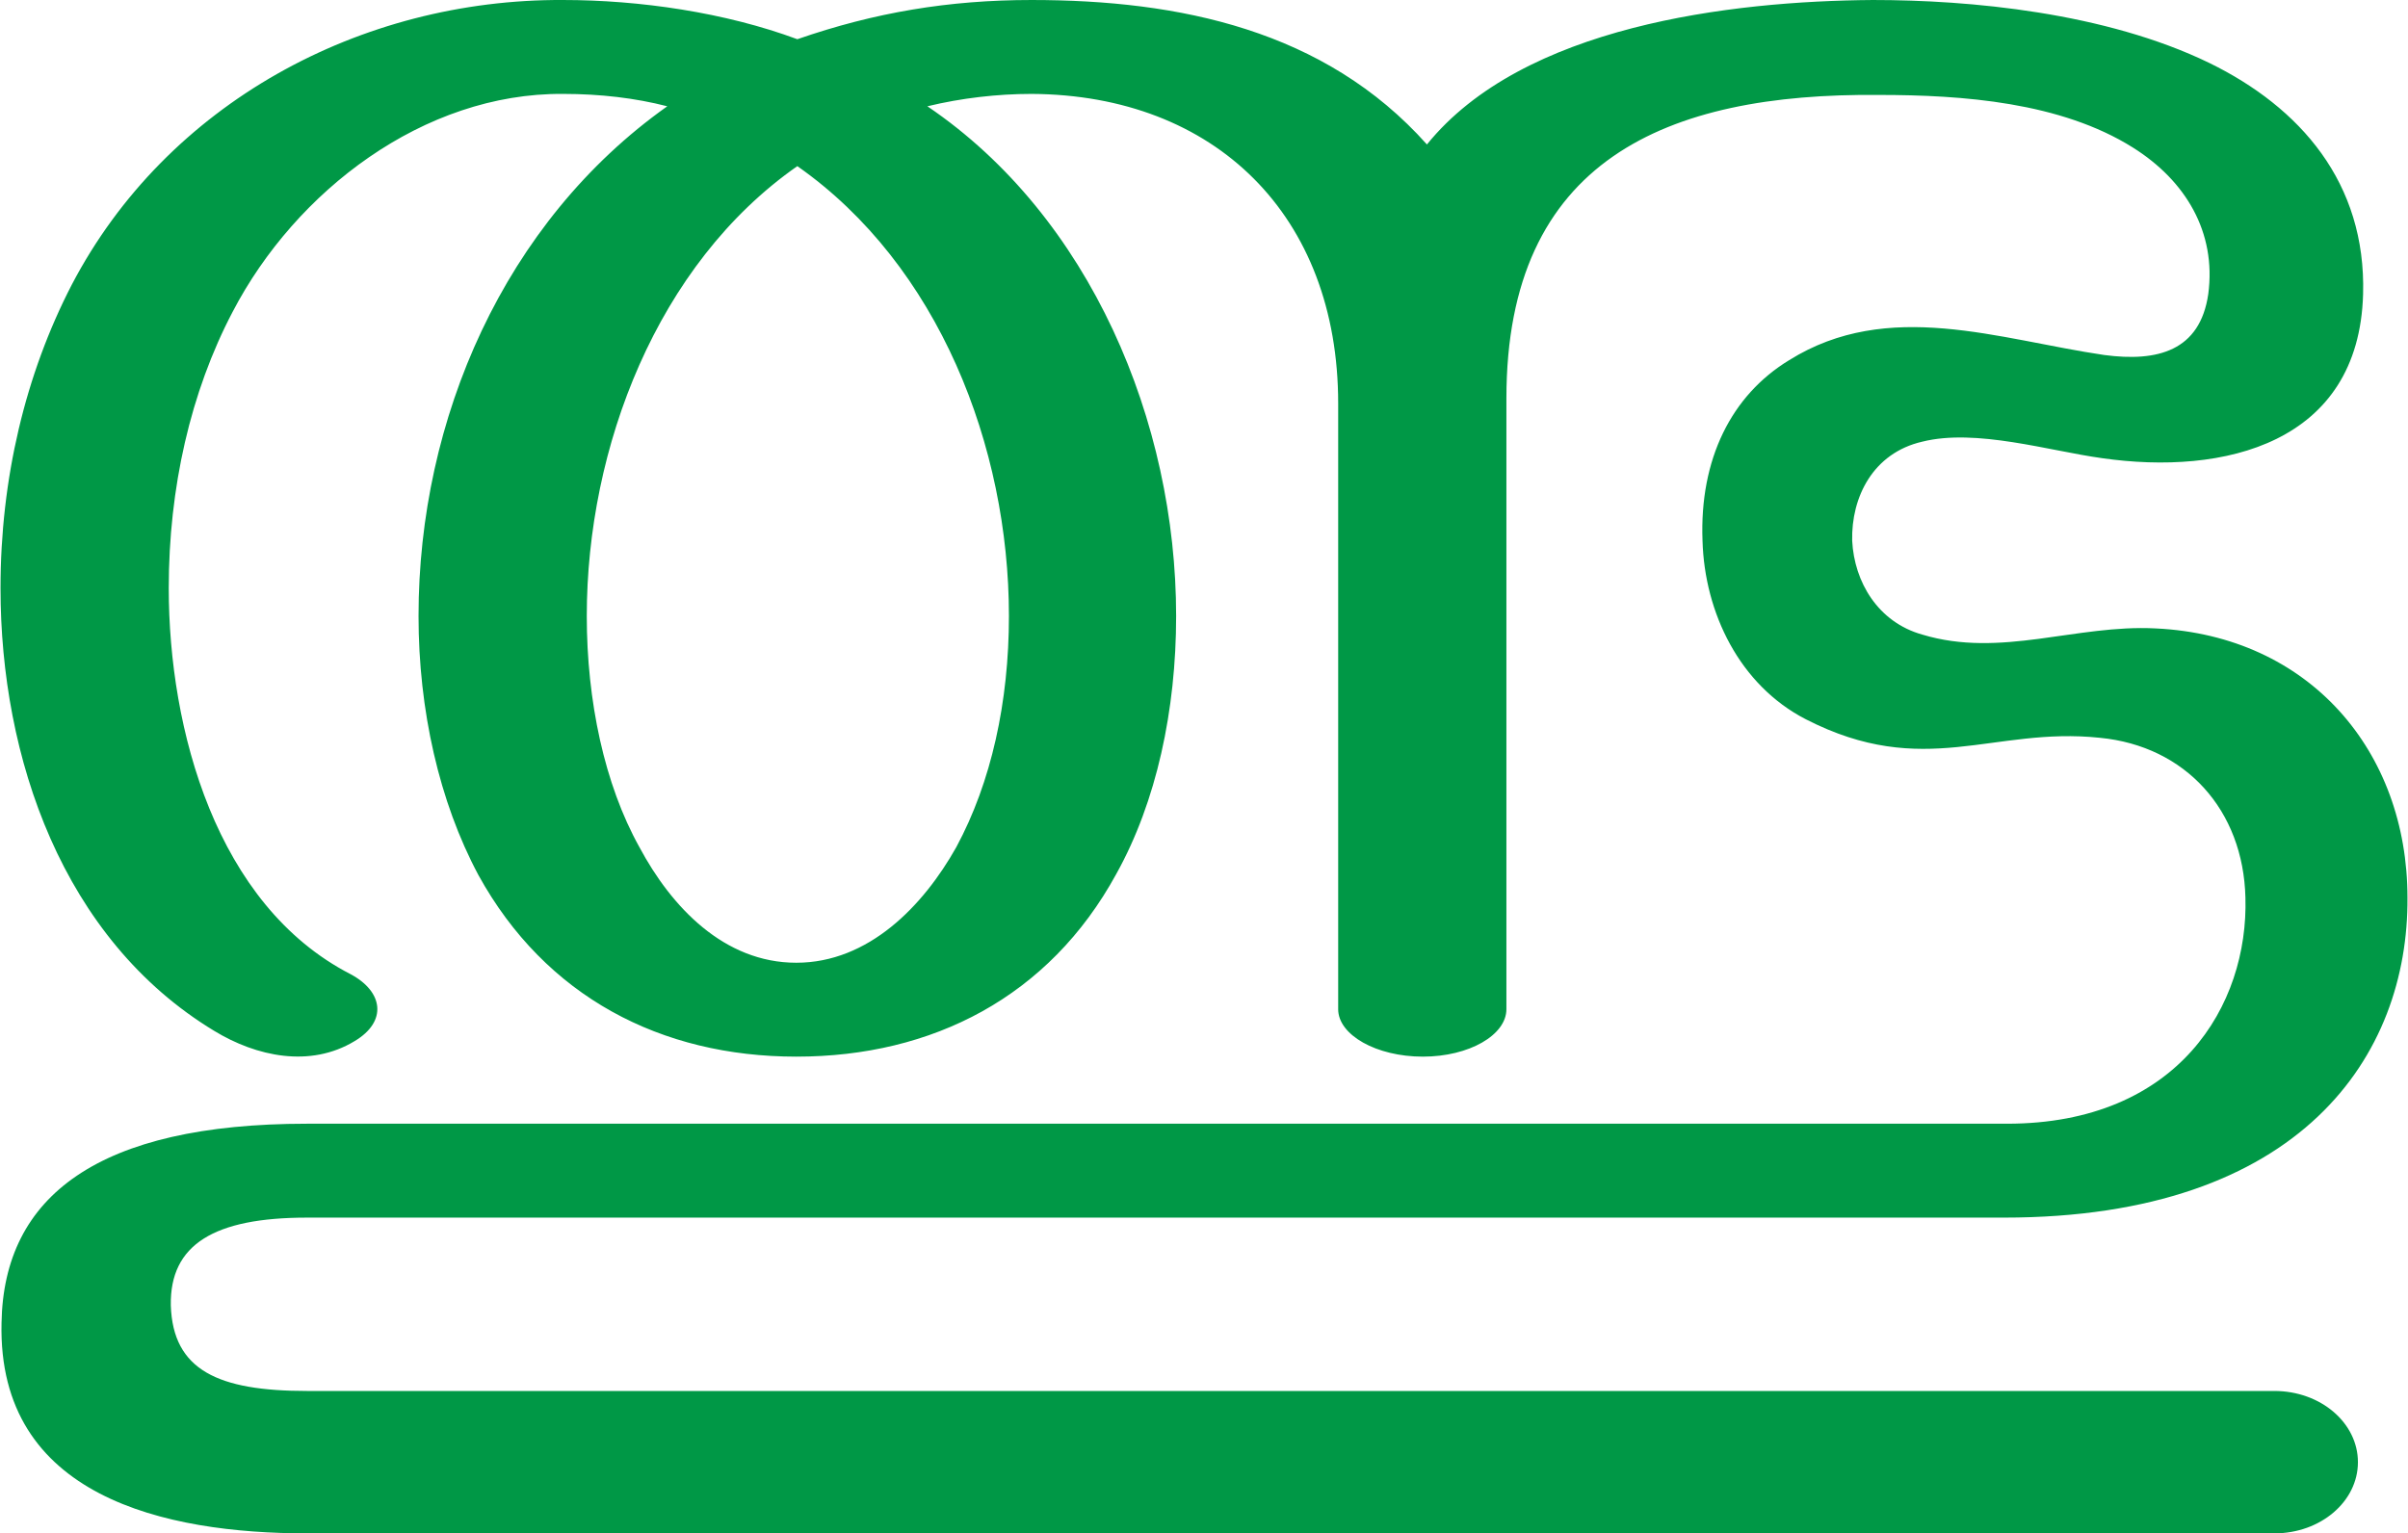 <?xml version="1.0" encoding="UTF-8"?>
<!DOCTYPE svg PUBLIC "-//W3C//DTD SVG 1.1//EN" "http://www.w3.org/Graphics/SVG/1.1/DTD/svg11.dtd">
<!-- Creator: CorelDRAW X8 -->
<svg xmlns="http://www.w3.org/2000/svg" xml:space="preserve" width="2333px" height="1486px" version="1.1" style="shape-rendering:geometricPrecision; text-rendering:geometricPrecision; image-rendering:optimizeQuality; fill-rule:evenodd; clip-rule:evenodd"
viewBox="0 0 2332 1486"
 xmlns:xlink="http://www.w3.org/1999/xlink">
 <defs>
  <style type="text/css">
   <![CDATA[
    .fil0 {fill:#009846;fill-rule:nonzero}
   ]]>
  </style>
 </defs>
 <g id="Layer_x0020_1">
  <path class="fil0" d="M1296 978l0 -587c0,-182 -119,-299 -297,-300 -33,0 -68,4 -101,12 158,107 241,306 241,494 0,91 -19,180 -58,250 -65,119 -178,177 -310,177 -131,0 -243,-58 -308,-176 -38,-71 -58,-160 -58,-251 0,-191 83,-382 241,-494 -31,-8 -65,-12 -101,-12 -135,-1 -259,94 -320,211 -41,78 -62,171 -62,268 0,137 46,307 176,374 32,17 36,46 4,65 -43,26 -95,15 -136,-10 -147,-89 -207,-265 -207,-429 0,-106 24,-207 69,-294 92,-176 280,-277 476,-276 74,0 157,12 227,38 75,-26 147,-38 227,-38 143,0 284,29 383,140 93,-115 294,-139 432,-140 94,0 225,12 326,61 88,43 152,116 149,224 -4,145 -135,176 -253,159 -51,-7 -122,-29 -174,-16 -48,11 -69,54 -68,96 2,40 25,79 68,91 76,23 149,-10 226,-6 149,7 244,119 244,261 1,152 -102,310 -391,310l-1644 0c-90,0 -133,26 -132,85 2,63 46,83 132,83l1906 0c45,0 81,31 81,69 0,38 -36,69 -81,69l-1906 0c-137,0 -300,-35 -296,-204 2,-123 94,-193 296,-193l1647 0c166,0 234,-115 231,-219 -2,-85 -58,-147 -141,-155 -104,-11 -170,41 -285,-18 -64,-33 -98,-103 -100,-173 -3,-79 28,-141 84,-175 96,-60 203,-20 305,-5 52,7 93,-4 101,-59 8,-60 -22,-110 -73,-142 -70,-44 -165,-51 -246,-51 -206,-2 -361,63 -361,294l0 592c0,25 -36,46 -81,46 -45,0 -82,-21 -82,-46zm-524 -817c-136,95 -204,273 -204,436 0,82 17,163 51,224 31,58 82,112 152,112 70,0 123,-55 155,-112 34,-63 51,-141 51,-224 0,-164 -68,-340 -205,-436z"/>
 </g>
</svg>
